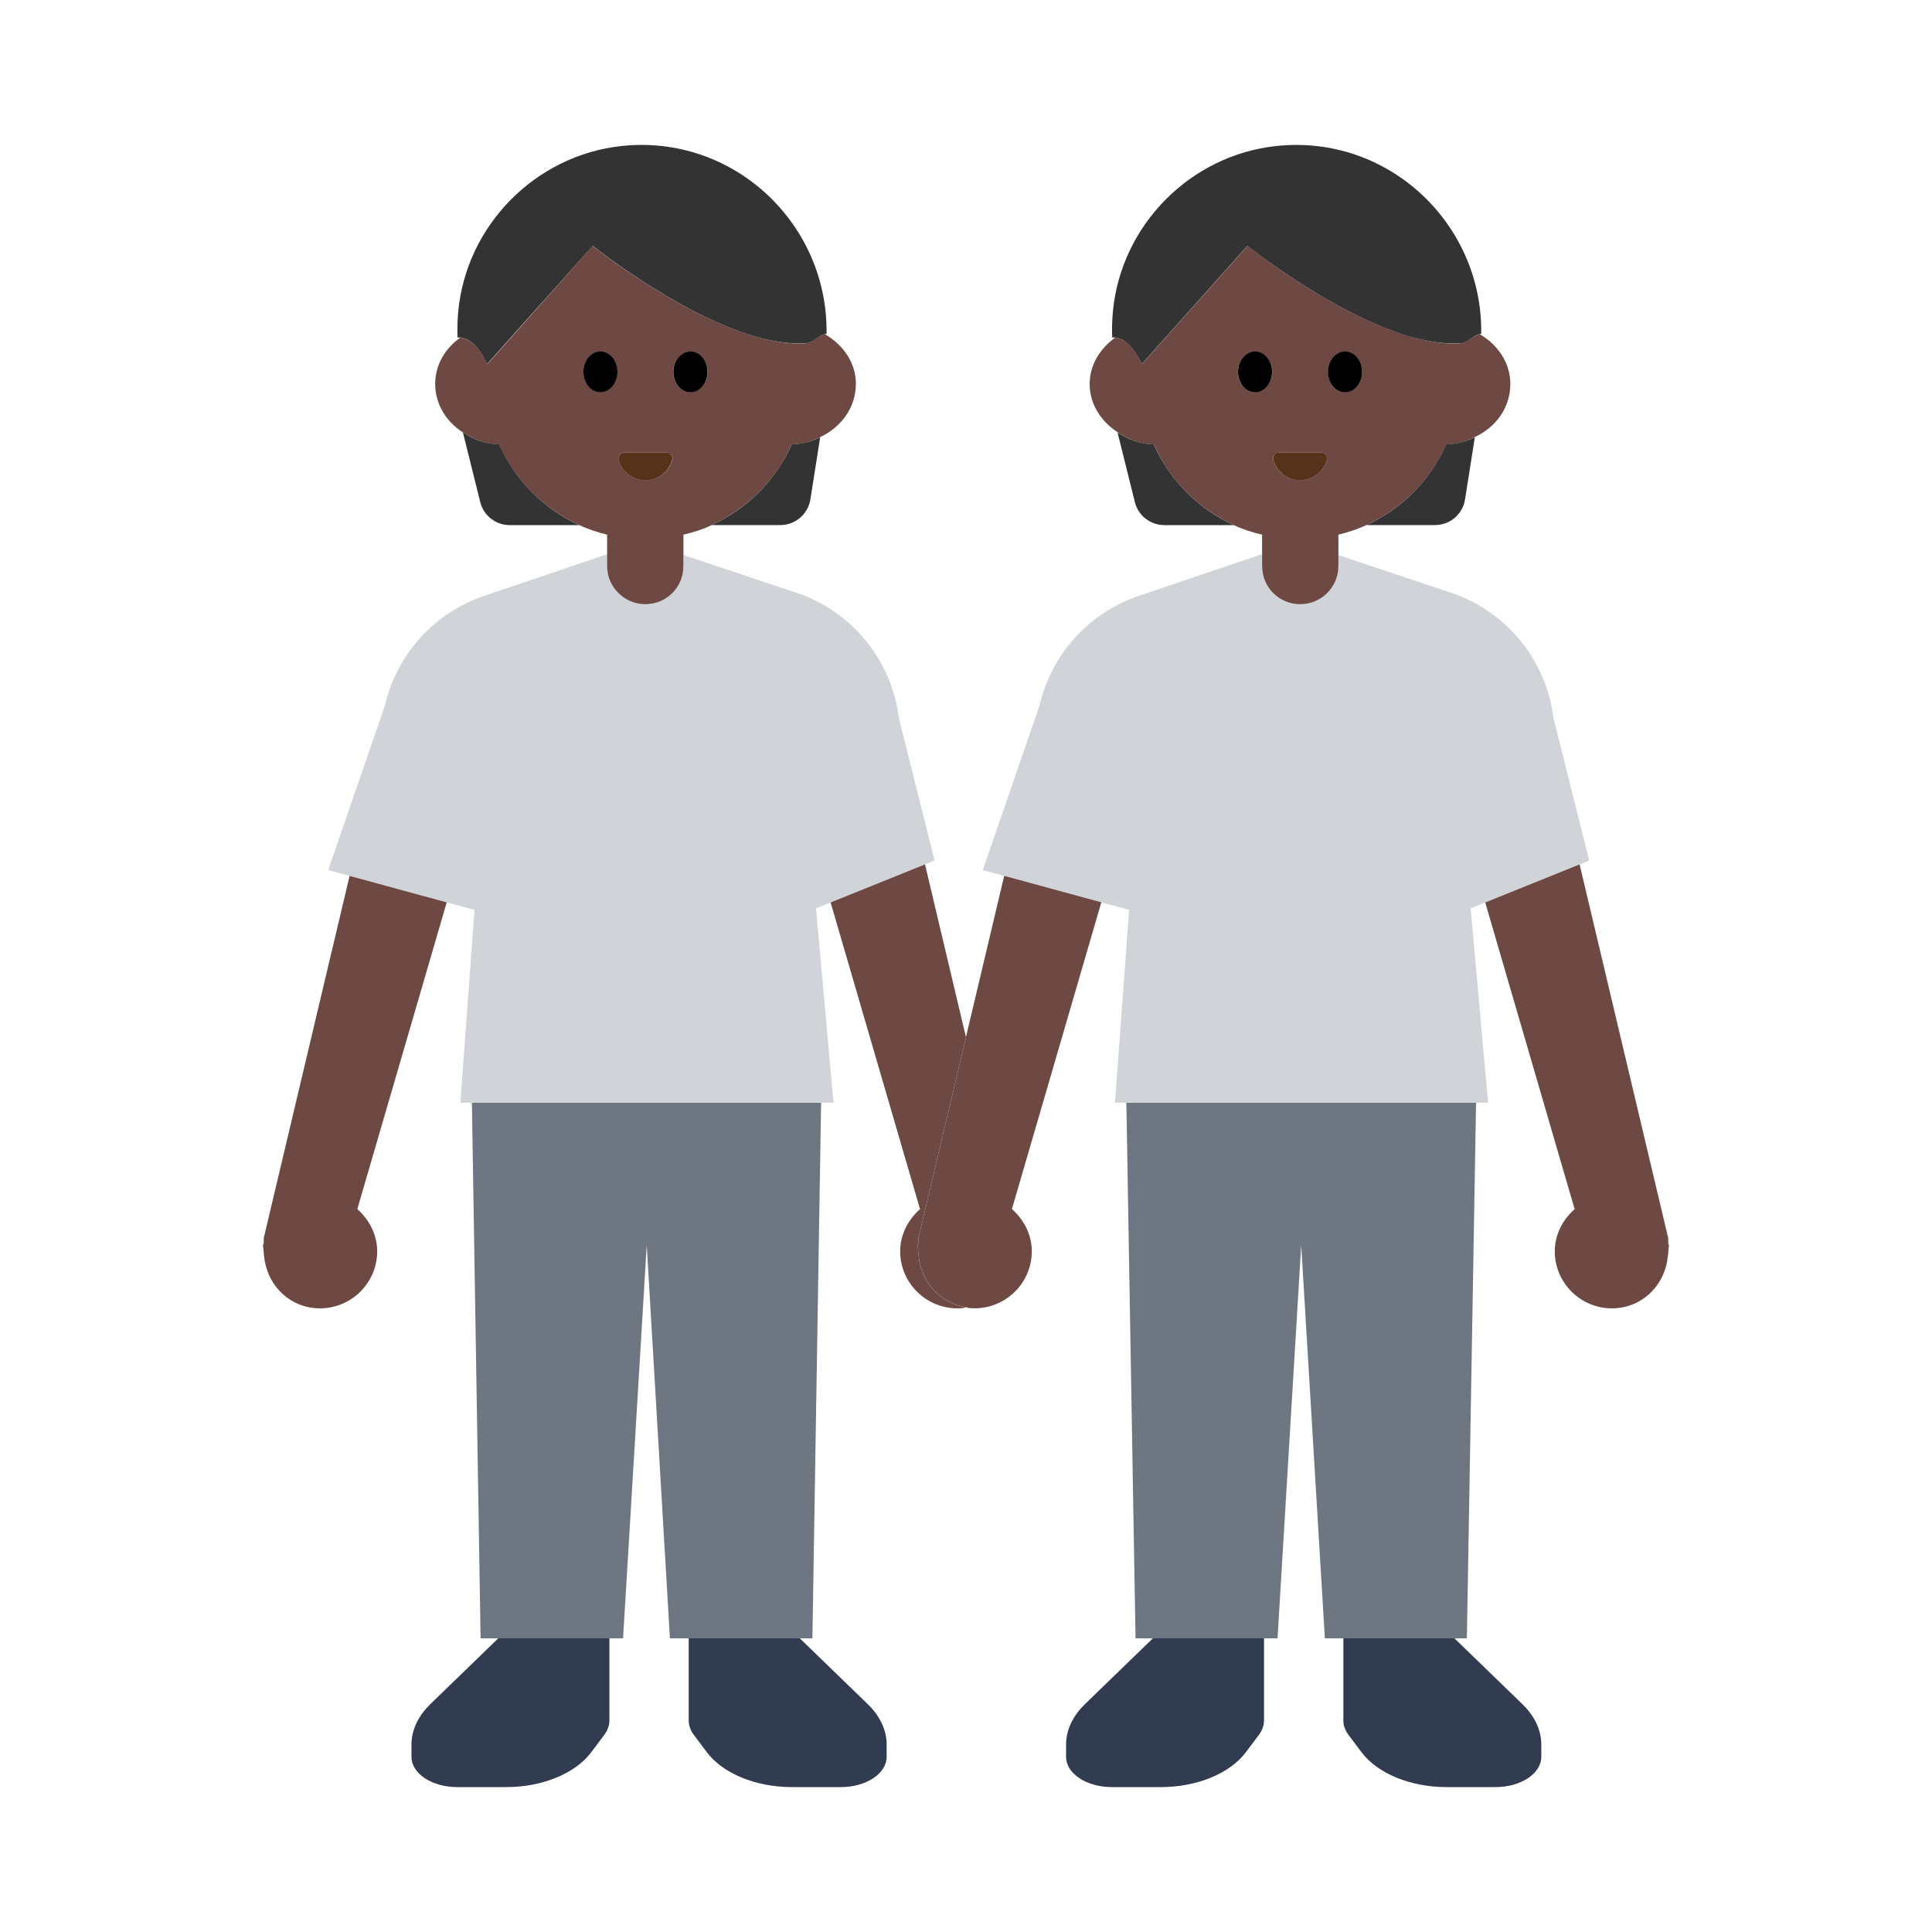 <?xml version="1.0" encoding="UTF-8"?><svg id="Layer_1" xmlns="http://www.w3.org/2000/svg" viewBox="0 0 40 40"><g><g><polygon points="17 22.83 16.82 33.92 13.87 33.92 13.39 25.78 12.9 33.92 9.95 33.92 9.77 22.83 17 22.83" style="fill:#6d7681;"/><polygon points="30.56 22.83 30.37 33.92 27.43 33.92 26.94 25.78 26.45 33.92 23.51 33.92 23.32 22.83 30.56 22.83" style="fill:#6d7681;"/></g><g><g><path d="M22.461,35.285c-.254,.246-.389,.536-.389,.834v.255c0,.346,.424,.626,.948,.626h1.012c.748,0,1.431-.28,1.763-.723l.27-.36c.069-.092,.105-.194,.105-.297v-1.701h-2.3l-1.409,1.365Z" style="fill:#313c50;"/><path d="M27.813,35.62c0,.103,.036,.205,.105,.297l.27,.36c.332,.443,1.016,.723,1.763,.723h1.012c.523,0,.948-.28,.948-.626v-.255c0-.297-.136-.588-.389-.834l-1.409-1.365h-2.3v1.701Z" style="fill:#313c50;"/></g><g><path d="M8.908,35.285c-.254,.246-.389,.536-.389,.834v.255c0,.346,.424,.626,.948,.626h1.012c.748,0,1.431-.28,1.763-.723l.27-.36c.069-.092,.105-.194,.105-.297v-1.701h-2.3l-1.409,1.365Z" style="fill:#313c50;"/><path d="M14.259,35.62c0,.103,.036,.205,.105,.297l.27,.36c.332,.443,1.016,.723,1.763,.723h1.012c.523,0,.948-.28,.948-.626v-.255c0-.297-.136-.588-.389-.834l-1.409-1.365h-2.3v1.701Z" style="fill:#313c50;"/></g></g><g><path d="M19.35,17.816l-.741-2.954c-.149-1.2-.974-2.208-2.122-2.591l-2.334-.78v.231c0,.436-.354,.79-.79,.79-.436,0-.79-.354-.79-.79v-.248l-2.55,.863c-1.031,.349-1.808,1.207-2.053,2.268l-1.175,3.408,.445,.121,2.011,.548,.573,.156-.293,3.993h7.726l-.362-4.024,.304-.123,1.954-.788,.199-.08Z" style="fill:#d0d4d9;"/><path d="M32.903,17.816l-.741-2.954c-.149-1.2-.974-2.208-2.122-2.591l-2.334-.78v.231c0,.436-.354,.79-.79,.79s-.79-.354-.79-.79v-.248l-2.55,.863c-1.031,.349-1.808,1.207-2.053,2.268l-1.175,3.408,.445,.121,2.011,.548,.573,.156-.293,3.993h7.726l-.362-4.024,.304-.123,1.954-.788,.199-.08Z" style="fill:#d0d4d9;"/></g><g><g><path d="M5.464,25.622c-.009,.039-0,.077-.004,.116-.003,.016-.013,.03-.014,.047-.003,.034,.01,.064,.01,.097,.003,.039,.003,.077,.011,.114,.046,.559,.462,1.028,1.04,1.086,.651,.065,1.232-.41,1.297-1.061,.039-.393-.132-.744-.406-.988l1.851-6.351-2.011-.548-1.775,7.488Z" style="fill:#6e4944;"/><path d="M19.02,25.996c-.008-.037-.009-.075-.011-.114,0-.033-.013-.063-.01-.097,.002-.017,.012-.03,.014-.047,.004-.039-.005-.077,.004-.116l.983-4.145-.849-3.581-1.954,.788,1.851,6.349c-.274,.244-.445,.595-.406,.988,.065,.651,.646,1.126,1.297,1.061,.022-.002,.039-.014,.06-.017-.544-.085-.935-.531-.98-1.068Z" style="fill:#6e4944;"/><path d="M17.08,6.92c-.08,0-.17,.09-.27,.15-.05,.02-.09,.03-.13,.04-.33,.02-.69-.04-1.06-.15-1.59-.46-3.35-1.87-3.35-1.87l-1.51,1.7-.67,.75c-.22-.47-.45-.54-.56-.55-.31,.22-.52,.56-.52,.96,0,.42,.23,.78,.57,1,.22,.14,.47,.25,.75,.25,.33,.74,.92,1.33,1.66,1.67,.19,.09,.38,.15,.58,.2v.65c0,.44,.36,.79,.79,.79,.44,0,.79-.35,.79-.79v-.65c.21-.05,.4-.11,.59-.2,.73-.34,1.33-.93,1.65-1.67,.22,0,.41-.06,.59-.15,.43-.2,.74-.61,.74-1.1,0-.44-.26-.81-.64-1.03Zm-4.65,1.2c-.19,0-.35-.19-.35-.42,0-.23,.16-.42,.35-.42,.2,0,.35,.19,.35,.42,0,.23-.15,.42-.35,.42Zm.93,1.82c-.26,0-.48-.17-.55-.42-.02-.07,.03-.15,.11-.15h.88c.08,0,.14,.08,.12,.15-.07,.25-.29,.42-.56,.42Zm.93-1.82c-.19,0-.35-.19-.35-.42,0-.23,.16-.42,.35-.42,.2,0,.36,.19,.36,.42,0,.23-.16,.42-.36,.42Z" style="fill:#6e4944;"/></g><g><path d="M20,21.477l-.983,4.145c-.009,.039-0,.077-.004,.116-.003,.016-.013,.03-.014,.047-.003,.034,.01,.064,.01,.097,.003,.039,.003,.077,.011,.114,.045,.538,.436,.983,.98,1.068,.021,.003,.038,.015,.06,.017,.651,.065,1.232-.41,1.297-1.061,.039-.393-.132-.744-.406-.988l1.851-6.351-2.011-.548-.793,3.343Z" style="fill:#6e4944;"/><path d="M34.54,25.738c-.004-.039,.005-.077-.004-.116l-1.832-7.726-1.954,.788,1.851,6.349c-.274,.244-.445,.595-.406,.988,.065,.651,.646,1.126,1.297,1.061,.578-.058,.994-.527,1.04-1.086,.008-.037,.009-.075,.011-.114-0-.033,.013-.063,.01-.097-.002-.017-.012-.03-.014-.047Z" style="fill:#6e4944;"/><path d="M30.64,6.92c-.08,0-.17,.09-.28,.15-.04,.02-.09,.03-.13,.04-.32,.02-.68-.04-1.05-.15-1.6-.46-3.35-1.87-3.35-1.87l-1.52,1.7-.67,.75c-.21-.47-.45-.54-.55-.55-.31,.22-.53,.56-.53,.96,0,.42,.24,.78,.58,1,.21,.14,.46,.25,.75,.25,.32,.74,.92,1.33,1.65,1.67,.19,.09,.38,.15,.59,.2v.65c0,.44,.35,.79,.79,.79,.43,0,.79-.35,.79-.79v-.65c.2-.05,.39-.11,.58-.2,.74-.34,1.33-.93,1.66-1.67,.21,0,.41-.06,.58-.15,.44-.2,.74-.61,.74-1.1,0-.44-.26-.81-.63-1.03Zm-4.66,1.2c-.19,0-.35-.19-.35-.42,0-.23,.16-.42,.35-.42,.2,0,.36,.19,.36,.42,0,.23-.16,.42-.36,.42Zm.94,1.82c-.27,0-.49-.17-.56-.42-.02-.07,.04-.15,.12-.15h.88c.07,0,.13,.08,.11,.15-.07,.25-.29,.42-.55,.42Zm.93-1.82c-.2,0-.35-.19-.35-.42,0-.23,.15-.42,.35-.42,.19,0,.35,.19,.35,.42,0,.23-.16,.42-.35,.42Z" style="fill:#6e4944;"/></g></g><g><g><path d="M10.333,9.198c-.284-.001-.533-.103-.749-.246l.359,1.443c.07,.281,.322,.477,.611,.477h1.437c-.737-.337-1.33-.932-1.658-1.674Z" style="fill:#333;"/><path d="M14.735,10.871h1.421c.31,0,.573-.225,.622-.531l.203-1.287c-.179,.085-.374,.144-.588,.145-.328,.742-.92,1.337-1.658,1.674Z" style="fill:#333;"/><path d="M10.085,7.537l.67-.75,1.518-1.698s1.754,1.408,3.351,1.874c.368,.107,.728,.164,1.057,.143,.039-.003,.083-.016,.127-.035,.105-.059,.194-.151,.276-.152,.009-0,.02-.012,.029-.009,.034-2.277-1.925-4.136-4.245-3.887-1.784,.192-3.213,1.642-3.381,3.428-.017,.182-.021,.361-.014,.538,0,0,.023-.005,.061-.001,.107,.009,.339,.087,.552,.55Z" style="fill:#333;"/></g><g><path d="M28.289,10.871h1.421c.31,0,.574-.225,.622-.531l.203-1.287c-.179,.085-.374,.144-.588,.145-.328,.742-.92,1.337-1.658,1.674Z" style="fill:#333;"/><path d="M23.886,9.198c-.284-.001-.533-.103-.749-.246l.359,1.443c.07,.281,.322,.477,.611,.477h1.437c-.737-.337-1.33-.932-1.658-1.674Z" style="fill:#333;"/><path d="M23.639,7.537l.67-.75,1.518-1.698s1.754,1.408,3.351,1.874c.368,.107,.729,.164,1.057,.143,.039-.003,.083-.016,.127-.035,.105-.059,.194-.151,.276-.152,.009-0,.02-.012,.029-.009,.034-2.277-1.925-4.136-4.245-3.887-1.784,.192-3.213,1.642-3.381,3.428-.017,.182-.022,.361-.014,.538,0,0,.023-.005,.06-.001,.107,.009,.339,.087,.552,.55Z" style="fill:#333;"/></g></g><g><g><path d="M12.431,8.123c.195,0,.353-.19,.353-.424s-.158-.423-.353-.423-.353,.19-.353,.423,.158,.424,.353,.424Z"/><path d="M14.295,8.123c.195,0,.353-.19,.353-.424s-.158-.423-.353-.423c-.195,0-.353,.19-.353,.423s.158,.424,.353,.424Z"/></g><g><path d="M25.985,8.123c.195,0,.353-.19,.353-.424s-.158-.423-.353-.423c-.195,0-.353,.19-.353,.423s.158,.424,.353,.424Z"/><path d="M27.848,8.123c.195,0,.353-.19,.353-.424s-.158-.423-.353-.423c-.195,0-.353,.19-.353,.423s.158,.424,.353,.424Z"/></g></g><g><path d="M13.916,9.522c.021-.076-.035-.153-.115-.153h-.878c-.079,0-.136,.076-.115,.153,.067,.243,.289,.421,.554,.421s.487-.178,.554-.421Z" style="fill:#56321b;"/><path d="M27.47,9.522c.021-.076-.035-.153-.115-.153h-.878c-.079,0-.136,.076-.115,.153,.067,.243,.289,.421,.554,.421s.487-.178,.554-.421Z" style="fill:#56321b;"/></g></g><rect width="40" height="40" style="fill:none;"/></svg>